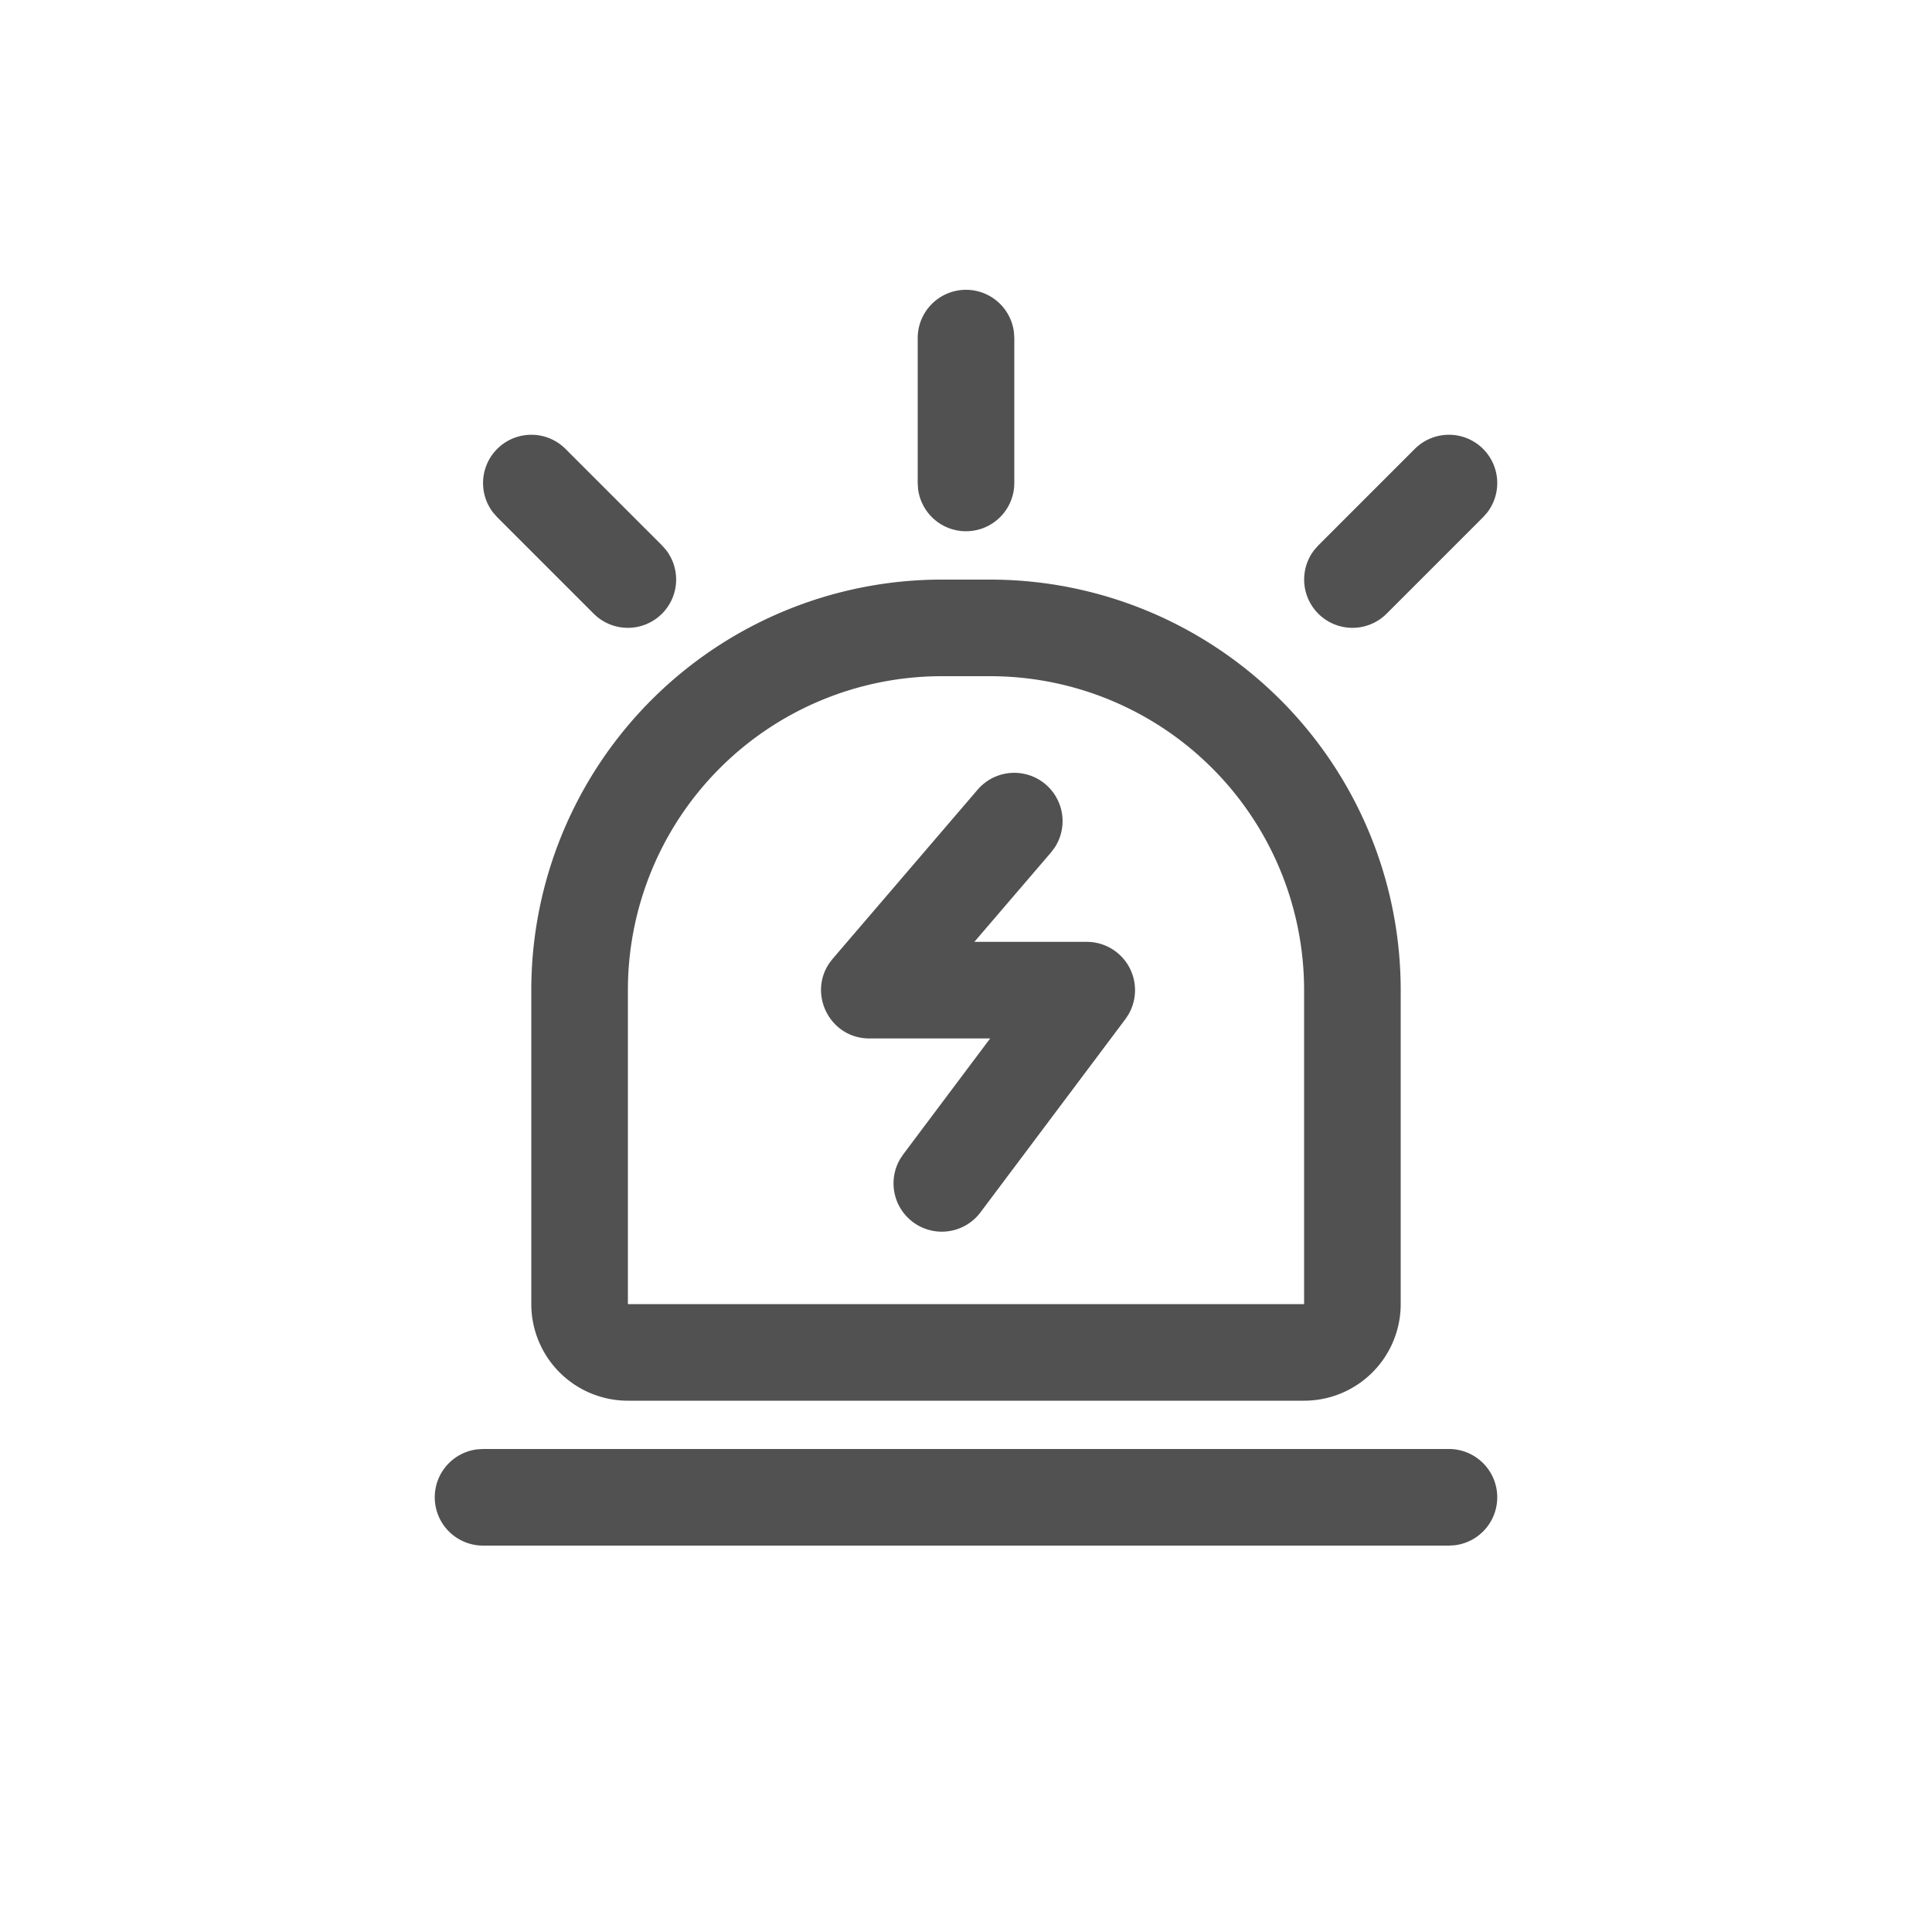 <?xml version="1.0" standalone="no"?><!DOCTYPE svg PUBLIC "-//W3C//DTD SVG 1.1//EN" "http://www.w3.org/Graphics/SVG/1.1/DTD/svg11.dtd"><svg t="1637741894263" class="icon" viewBox="0 0 1024 1024" version="1.1" xmlns="http://www.w3.org/2000/svg" p-id="1662" xmlns:xlink="http://www.w3.org/1999/xlink" width="200" height="200"><defs><style type="text/css"></style></defs><path d="M524.8 307.2h-25.6a217.6 217.6 0 0 0-217.6 217.6V691.2a51.2 51.2 0 0 0 51.2 51.2h358.4a51.2 51.2 0 0 0 51.2-51.2v-166.4a217.6 217.6 0 0 0-217.6-217.6z m-25.6 51.2h25.6a166.4 166.4 0 0 1 166.4 166.4V691.2H332.8v-166.4a166.4 166.4 0 0 1 166.4-166.4zM768 768a25.6 25.6 0 0 1 2.995 51.021L768 819.2H256a25.6 25.6 0 0 1-2.995-51.021L256 768h512zM512 153.6a25.6 25.6 0 0 1 25.421 22.605L537.6 179.2v76.8a25.6 25.6 0 0 1-51.021 2.995L486.4 256V179.2a25.6 25.6 0 0 1 25.6-25.6zM749.901 237.901a25.6 25.6 0 0 1 38.323 33.792l-2.125 2.406-51.2 51.2a25.6 25.6 0 0 1-38.323-33.792l2.125-2.406 51.2-51.2zM299.699 237.901a25.6 25.6 0 0 0-38.323 33.792l2.125 2.406 51.2 51.2a25.6 25.6 0 0 0 38.323-33.792l-2.125-2.406-51.2-51.2z" fill="#515151" p-id="1663"></path><path d="M518.144 418.56a25.6 25.6 0 0 1 40.832 30.72l-1.946 2.56-40.602 47.36H576a25.6 25.6 0 0 1 22.042 38.605l-1.562 2.355-76.8 102.4a25.6 25.6 0 0 1-42.726-28.032l1.766-2.688 46.08-61.44H460.8c-20.915 0-32.614-23.475-21.146-40.038l1.715-2.227 76.8-89.6z" fill="#515151" p-id="1664"></path></svg>